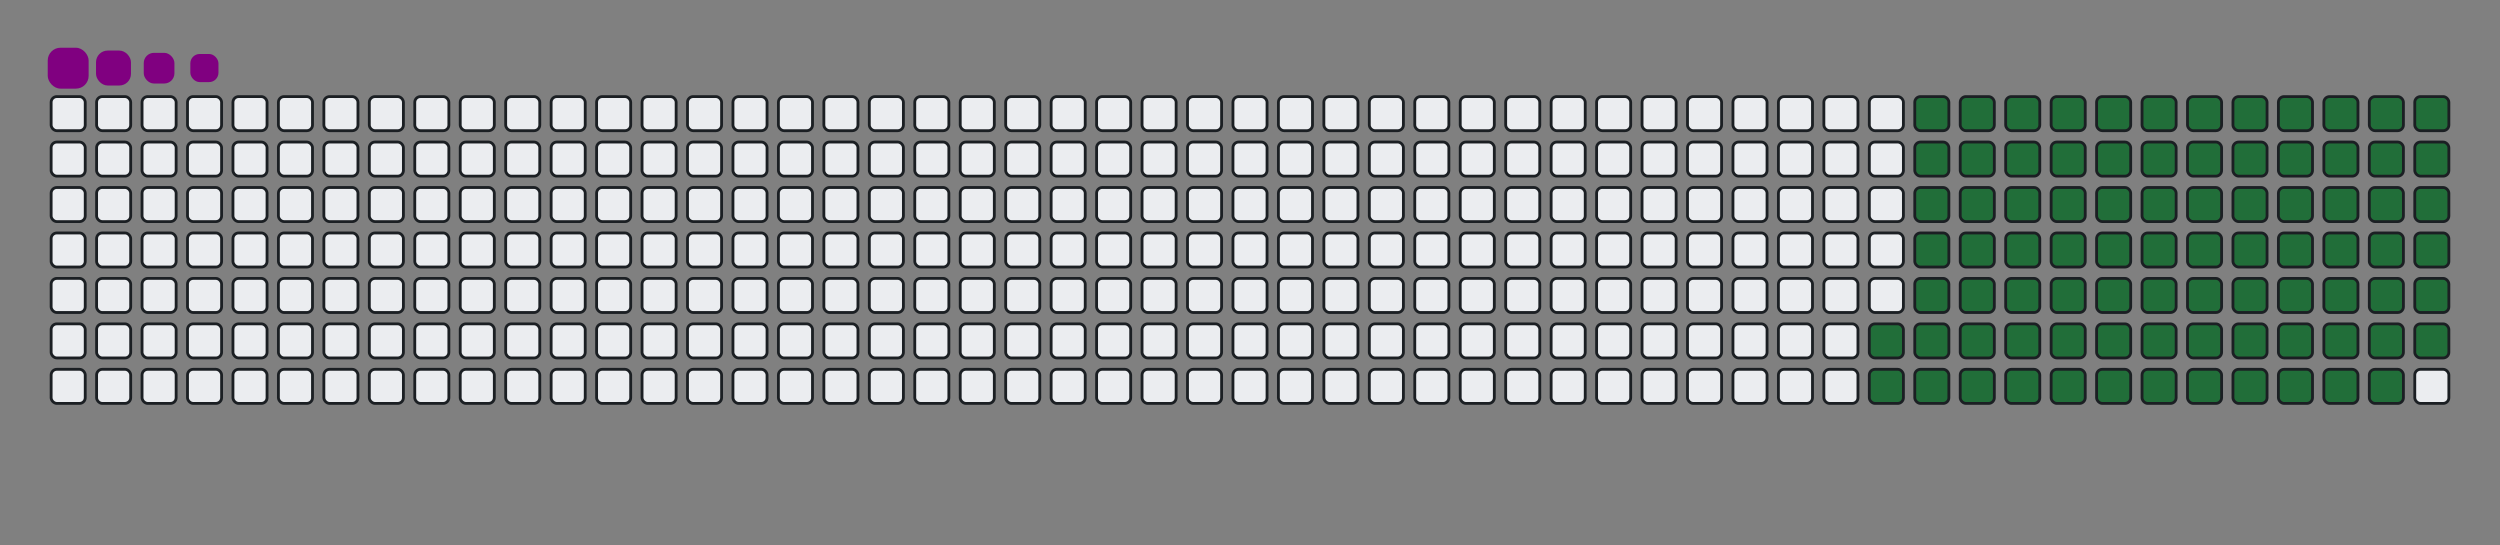 <svg viewBox="-16 -32 880 192" width="880" height="192" xmlns="http://www.w3.org/2000/svg"><rect x="-16" y="-32" width="880" height="192" fill="#808080" stroke="none"/><desc>Generated with https://github.com/Platane/snk</desc><style>:root{--cb:#1b1f230a;--cs:purple;--ce:#ebedf0;--c0:#ebedf0;--c1:#9be9a8;--c2:#40c463;--c3:#30a14e;--c4:#216e39}.c{shape-rendering:geometricPrecision;fill:#ebedf0;stroke-width:1px;stroke:#1b1f230a;animation:none 18500ms linear infinite;width:12px;height:12px}@keyframes c0{61.61%{fill:#216e39}61.63%,100%{fill:#ebedf0}}.c.c0{fill:#216e39;animation-name:c0}@keyframes c1{62.15%{fill:#216e39}62.17%,100%{fill:#ebedf0}}.c.c1{fill:#216e39;animation-name:c1}@keyframes c2{22.69%{fill:#216e39}22.71%,100%{fill:#ebedf0}}.c.c2{fill:#216e39;animation-name:c2}@keyframes c3{35.13%{fill:#216e39}35.15%,100%{fill:#ebedf0}}.c.c3{fill:#216e39;animation-name:c3}@keyframes c4{35.67%{fill:#216e39}35.69%,100%{fill:#ebedf0}}.c.c4{fill:#216e39;animation-name:c4}@keyframes c5{48.1%{fill:#216e39}48.12%,100%{fill:#ebedf0}}.c.c5{fill:#216e39;animation-name:c5}@keyframes c6{48.64%{fill:#216e39}48.66%,100%{fill:#ebedf0}}.c.c6{fill:#216e39;animation-name:c6}@keyframes c7{61.07%{fill:#216e39}61.09%,100%{fill:#ebedf0}}.c.c7{fill:#216e39;animation-name:c7}@keyframes c8{62.69%{fill:#216e39}62.71%,100%{fill:#ebedf0}}.c.c8{fill:#216e39;animation-name:c8}@keyframes c9{23.23%{fill:#216e39}23.25%,100%{fill:#ebedf0}}.c.c9{fill:#216e39;animation-name:c9}@keyframes ca{34.58%{fill:#216e39}34.6%,100%{fill:#ebedf0}}.c.ca{fill:#216e39;animation-name:ca}@keyframes cb{36.21%{fill:#216e39}36.23%,100%{fill:#ebedf0}}.c.cb{fill:#216e39;animation-name:cb}@keyframes cc{47.56%{fill:#216e39}47.58%,100%{fill:#ebedf0}}.c.cc{fill:#216e39;animation-name:cc}@keyframes cd{49.18%{fill:#216e39}49.2%,100%{fill:#ebedf0}}.c.cd{fill:#216e39;animation-name:cd}@keyframes ce{60.53%{fill:#216e39}60.55%,100%{fill:#ebedf0}}.c.ce{fill:#216e39;animation-name:ce}@keyframes cf{63.23%{fill:#216e39}63.25%,100%{fill:#ebedf0}}.c.cf{fill:#216e39;animation-name:cf}@keyframes cg{23.77%{fill:#216e39}23.79%,100%{fill:#ebedf0}}.c.cg{fill:#216e39;animation-name:cg}@keyframes ch{34.04%{fill:#216e39}34.06%,100%{fill:#ebedf0}}.c.ch{fill:#216e39;animation-name:ch}@keyframes ci{36.75%{fill:#216e39}36.77%,100%{fill:#ebedf0}}.c.ci{fill:#216e39;animation-name:ci}@keyframes cj{47.02%{fill:#216e39}47.04%,100%{fill:#ebedf0}}.c.cj{fill:#216e39;animation-name:cj}@keyframes ck{49.72%{fill:#216e39}49.74%,100%{fill:#ebedf0}}.c.ck{fill:#216e39;animation-name:ck}@keyframes cl{59.99%{fill:#216e39}60.01%,100%{fill:#ebedf0}}.c.cl{fill:#216e39;animation-name:cl}@keyframes cm{63.77%{fill:#216e39}63.79%,100%{fill:#ebedf0}}.c.cm{fill:#216e39;animation-name:cm}@keyframes cn{24.31%{fill:#216e39}24.33%,100%{fill:#ebedf0}}.c.cn{fill:#216e39;animation-name:cn}@keyframes co{33.5%{fill:#216e39}33.52%,100%{fill:#ebedf0}}.c.co{fill:#216e39;animation-name:co}@keyframes cp{37.29%{fill:#216e39}37.31%,100%{fill:#ebedf0}}.c.cp{fill:#216e39;animation-name:cp}@keyframes cq{46.48%{fill:#216e39}46.5%,100%{fill:#ebedf0}}.c.cq{fill:#216e39;animation-name:cq}@keyframes cr{50.26%{fill:#216e39}50.28%,100%{fill:#ebedf0}}.c.cr{fill:#216e39;animation-name:cr}@keyframes cs{59.45%{fill:#216e39}59.47%,100%{fill:#ebedf0}}.c.cs{fill:#216e39;animation-name:cs}@keyframes ct{64.31%{fill:#216e39}64.33%,100%{fill:#ebedf0}}.c.ct{fill:#216e39;animation-name:ct}@keyframes cu{24.85%{fill:#216e39}24.87%,100%{fill:#ebedf0}}.c.cu{fill:#216e39;animation-name:cu}@keyframes cv{32.96%{fill:#216e39}32.98%,100%{fill:#ebedf0}}.c.cv{fill:#216e39;animation-name:cv}@keyframes cw{37.83%{fill:#216e39}37.85%,100%{fill:#ebedf0}}.c.cw{fill:#216e39;animation-name:cw}@keyframes cx{45.94%{fill:#216e39}45.96%,100%{fill:#ebedf0}}.c.cx{fill:#216e39;animation-name:cx}@keyframes cy{50.8%{fill:#216e39}50.82%,100%{fill:#ebedf0}}.c.cy{fill:#216e39;animation-name:cy}@keyframes cz{58.91%{fill:#216e39}58.93%,100%{fill:#ebedf0}}.c.cz{fill:#216e39;animation-name:cz}@keyframes c10{64.85%{fill:#216e39}64.87%,100%{fill:#ebedf0}}.c.c10{fill:#216e39;animation-name:c10}@keyframes c11{25.4%{fill:#216e39}25.42%,100%{fill:#ebedf0}}.c.c11{fill:#216e39;animation-name:c11}@keyframes c12{32.42%{fill:#216e39}32.44%,100%{fill:#ebedf0}}.c.c12{fill:#216e39;animation-name:c12}@keyframes c13{38.37%{fill:#216e39}38.39%,100%{fill:#ebedf0}}.c.c13{fill:#216e39;animation-name:c13}@keyframes c14{45.4%{fill:#216e39}45.42%,100%{fill:#ebedf0}}.c.c14{fill:#216e39;animation-name:c14}@keyframes c15{51.34%{fill:#216e39}51.36%,100%{fill:#ebedf0}}.c.c15{fill:#216e39;animation-name:c15}@keyframes c16{58.37%{fill:#216e39}58.39%,100%{fill:#ebedf0}}.c.c16{fill:#216e39;animation-name:c16}@keyframes c17{65.4%{fill:#216e39}65.42%,100%{fill:#ebedf0}}.c.c17{fill:#216e39;animation-name:c17}@keyframes c18{25.94%{fill:#216e39}25.96%,100%{fill:#ebedf0}}.c.c18{fill:#216e39;animation-name:c18}@keyframes c19{31.88%{fill:#216e39}31.9%,100%{fill:#ebedf0}}.c.c19{fill:#216e39;animation-name:c19}@keyframes c1a{38.91%{fill:#216e39}38.93%,100%{fill:#ebedf0}}.c.c1a{fill:#216e39;animation-name:c1a}@keyframes c1b{44.85%{fill:#216e39}44.87%,100%{fill:#ebedf0}}.c.c1b{fill:#216e39;animation-name:c1b}@keyframes c1c{51.88%{fill:#216e39}51.9%,100%{fill:#ebedf0}}.c.c1c{fill:#216e39;animation-name:c1c}@keyframes c1d{57.83%{fill:#216e39}57.85%,100%{fill:#ebedf0}}.c.c1d{fill:#216e39;animation-name:c1d}@keyframes c1e{65.94%{fill:#216e39}65.96%,100%{fill:#ebedf0}}.c.c1e{fill:#216e39;animation-name:c1e}@keyframes c1f{26.48%{fill:#216e39}26.5%,100%{fill:#ebedf0}}.c.c1f{fill:#216e39;animation-name:c1f}@keyframes c1g{31.34%{fill:#216e39}31.36%,100%{fill:#ebedf0}}.c.c1g{fill:#216e39;animation-name:c1g}@keyframes c1h{39.45%{fill:#216e39}39.47%,100%{fill:#ebedf0}}.c.c1h{fill:#216e39;animation-name:c1h}@keyframes c1i{44.31%{fill:#216e39}44.33%,100%{fill:#ebedf0}}.c.c1i{fill:#216e39;animation-name:c1i}@keyframes c1j{52.42%{fill:#216e39}52.44%,100%{fill:#ebedf0}}.c.c1j{fill:#216e39;animation-name:c1j}@keyframes c1k{57.29%{fill:#216e39}57.31%,100%{fill:#ebedf0}}.c.c1k{fill:#216e39;animation-name:c1k}@keyframes c1l{66.48%{fill:#216e39}66.5%,100%{fill:#ebedf0}}.c.c1l{fill:#216e39;animation-name:c1l}@keyframes c1m{27.02%{fill:#216e39}27.04%,100%{fill:#ebedf0}}.c.c1m{fill:#216e39;animation-name:c1m}@keyframes c1n{30.8%{fill:#216e39}30.82%,100%{fill:#ebedf0}}.c.c1n{fill:#216e39;animation-name:c1n}@keyframes c1o{39.99%{fill:#216e39}40.01%,100%{fill:#ebedf0}}.c.c1o{fill:#216e39;animation-name:c1o}@keyframes c1p{43.77%{fill:#216e39}43.79%,100%{fill:#ebedf0}}.c.c1p{fill:#216e39;animation-name:c1p}@keyframes c1q{52.96%{fill:#216e39}52.98%,100%{fill:#ebedf0}}.c.c1q{fill:#216e39;animation-name:c1q}@keyframes c1r{56.75%{fill:#216e39}56.77%,100%{fill:#ebedf0}}.c.c1r{fill:#216e39;animation-name:c1r}@keyframes c1s{67.02%{fill:#216e39}67.04%,100%{fill:#ebedf0}}.c.c1s{fill:#216e39;animation-name:c1s}@keyframes c1t{27.56%{fill:#216e39}27.58%,100%{fill:#ebedf0}}.c.c1t{fill:#216e39;animation-name:c1t}@keyframes c1u{30.26%{fill:#216e39}30.28%,100%{fill:#ebedf0}}.c.c1u{fill:#216e39;animation-name:c1u}@keyframes c1v{40.53%{fill:#216e39}40.55%,100%{fill:#ebedf0}}.c.c1v{fill:#216e39;animation-name:c1v}@keyframes c1w{43.23%{fill:#216e39}43.25%,100%{fill:#ebedf0}}.c.c1w{fill:#216e39;animation-name:c1w}@keyframes c1x{53.5%{fill:#216e39}53.52%,100%{fill:#ebedf0}}.c.c1x{fill:#216e39;animation-name:c1x}@keyframes c1y{56.21%{fill:#216e39}56.23%,100%{fill:#ebedf0}}.c.c1y{fill:#216e39;animation-name:c1y}@keyframes c1z{67.56%{fill:#216e39}67.58%,100%{fill:#ebedf0}}.c.c1z{fill:#216e39;animation-name:c1z}@keyframes c20{28.1%{fill:#216e39}28.12%,100%{fill:#ebedf0}}.c.c20{fill:#216e39;animation-name:c20}@keyframes c21{29.72%{fill:#216e39}29.74%,100%{fill:#ebedf0}}.c.c21{fill:#216e39;animation-name:c21}@keyframes c22{41.07%{fill:#216e39}41.09%,100%{fill:#ebedf0}}.c.c22{fill:#216e39;animation-name:c22}@keyframes c23{42.69%{fill:#216e39}42.71%,100%{fill:#ebedf0}}.c.c23{fill:#216e39;animation-name:c23}@keyframes c24{54.04%{fill:#216e39}54.06%,100%{fill:#ebedf0}}.c.c24{fill:#216e39;animation-name:c24}@keyframes c25{55.67%{fill:#216e39}55.69%,100%{fill:#ebedf0}}.c.c25{fill:#216e39;animation-name:c25}@keyframes c26{68.1%{fill:#216e39}68.12%,100%{fill:#ebedf0}}.c.c26{fill:#216e39;animation-name:c26}@keyframes c27{28.64%{fill:#216e39}28.66%,100%{fill:#ebedf0}}.c.c27{fill:#216e39;animation-name:c27}@keyframes c28{29.18%{fill:#216e39}29.2%,100%{fill:#ebedf0}}.c.c28{fill:#216e39;animation-name:c28}@keyframes c29{41.61%{fill:#216e39}41.63%,100%{fill:#ebedf0}}.c.c29{fill:#216e39;animation-name:c29}@keyframes c2a{42.15%{fill:#216e39}42.17%,100%{fill:#ebedf0}}.c.c2a{fill:#216e39;animation-name:c2a}@keyframes c2b{54.58%{fill:#216e39}54.6%,100%{fill:#ebedf0}}.c.c2b{fill:#216e39;animation-name:c2b}@keyframes c2c{55.13%{fill:#216e39}55.15%,100%{fill:#ebedf0}}.c.c2c{fill:#216e39;animation-name:c2c}.u{transform-origin:0 0;transform:scale(0,1);animation:none linear 18500ms infinite}@keyframes u0{22.69%{transform:scale(0.000,1)}22.71%,23.23%{transform:scale(0.012,1)}23.25%,23.77%{transform:scale(0.024,1)}23.79%,24.31%{transform:scale(0.035,1)}24.33%,24.85%{transform:scale(0.047,1)}24.87%,25.4%{transform:scale(0.059,1)}25.42%,25.94%{transform:scale(0.071,1)}25.96%,26.48%{transform:scale(0.082,1)}26.5%,27.02%{transform:scale(0.094,1)}27.04%,27.56%{transform:scale(0.106,1)}27.58%,28.1%{transform:scale(0.118,1)}28.12%,28.64%{transform:scale(0.129,1)}28.66%,29.18%{transform:scale(0.141,1)}29.2%,29.72%{transform:scale(0.153,1)}29.74%,30.26%{transform:scale(0.165,1)}30.28%,30.8%{transform:scale(0.176,1)}30.82%,31.34%{transform:scale(0.188,1)}31.36%,31.88%{transform:scale(0.200,1)}31.9%,32.42%{transform:scale(0.212,1)}32.44%,32.96%{transform:scale(0.224,1)}32.98%,33.5%{transform:scale(0.235,1)}33.52%,34.04%{transform:scale(0.247,1)}34.06%,34.58%{transform:scale(0.259,1)}34.6%,35.13%{transform:scale(0.271,1)}35.15%,35.67%{transform:scale(0.282,1)}35.69%,36.21%{transform:scale(0.294,1)}36.23%,36.75%{transform:scale(0.306,1)}36.77%,37.29%{transform:scale(0.318,1)}37.31%,37.83%{transform:scale(0.329,1)}37.85%,38.37%{transform:scale(0.341,1)}38.39%,38.91%{transform:scale(0.353,1)}38.93%,39.45%{transform:scale(0.365,1)}39.47%,39.99%{transform:scale(0.376,1)}40.01%,40.53%{transform:scale(0.388,1)}40.55%,41.07%{transform:scale(0.400,1)}41.09%,41.61%{transform:scale(0.412,1)}41.63%,42.15%{transform:scale(0.424,1)}42.17%,42.69%{transform:scale(0.435,1)}42.71%,43.23%{transform:scale(0.447,1)}43.25%,43.77%{transform:scale(0.459,1)}43.79%,44.31%{transform:scale(0.471,1)}44.33%,44.85%{transform:scale(0.482,1)}44.87%,45.4%{transform:scale(0.494,1)}45.42%,45.94%{transform:scale(0.506,1)}45.96%,46.48%{transform:scale(0.518,1)}46.5%,47.02%{transform:scale(0.529,1)}47.04%,47.56%{transform:scale(0.541,1)}47.58%,48.1%{transform:scale(0.553,1)}48.12%,48.64%{transform:scale(0.565,1)}48.66%,49.18%{transform:scale(0.576,1)}49.2%,49.72%{transform:scale(0.588,1)}49.74%,50.26%{transform:scale(0.600,1)}50.28%,50.8%{transform:scale(0.612,1)}50.82%,51.34%{transform:scale(0.624,1)}51.36%,51.88%{transform:scale(0.635,1)}51.9%,52.42%{transform:scale(0.647,1)}52.44%,52.96%{transform:scale(0.659,1)}52.98%,53.5%{transform:scale(0.671,1)}53.52%,54.04%{transform:scale(0.682,1)}54.06%,54.58%{transform:scale(0.694,1)}54.6%,55.13%{transform:scale(0.706,1)}55.15%,55.67%{transform:scale(0.718,1)}55.69%,56.21%{transform:scale(0.729,1)}56.23%,56.75%{transform:scale(0.741,1)}56.77%,57.29%{transform:scale(0.753,1)}57.31%,57.83%{transform:scale(0.765,1)}57.85%,58.37%{transform:scale(0.776,1)}58.39%,58.91%{transform:scale(0.788,1)}58.93%,59.45%{transform:scale(0.800,1)}59.47%,59.99%{transform:scale(0.812,1)}60.01%,60.53%{transform:scale(0.824,1)}60.55%,61.07%{transform:scale(0.835,1)}61.09%,61.61%{transform:scale(0.847,1)}61.63%,62.15%{transform:scale(0.859,1)}62.17%,62.69%{transform:scale(0.871,1)}62.71%,63.23%{transform:scale(0.882,1)}63.25%,63.77%{transform:scale(0.894,1)}63.79%,64.31%{transform:scale(0.906,1)}64.33%,64.85%{transform:scale(0.918,1)}64.87%,65.4%{transform:scale(0.929,1)}65.42%,65.94%{transform:scale(0.941,1)}65.96%,66.48%{transform:scale(0.953,1)}66.5%,67.02%{transform:scale(0.965,1)}67.04%,67.56%{transform:scale(0.976,1)}67.58%,68.1%{transform:scale(0.988,1)}68.12%,100%{transform:scale(1.000,1)}}.u.u0{fill:#216e39;animation-name:u0;transform-origin:0.0px 0}.s{shape-rendering:geometricPrecision;fill:purple;animation:none linear 18500ms infinite}@keyframes s0{0%,99.46%{transform:translate(0px,-16px)}0.54%{transform:translate(0px,0px)}28.65%{transform:translate(832px,0px)}29.19%{transform:translate(832px,16px)}35.14%{transform:translate(656px,16px)}35.68%{transform:translate(656px,32px)}41.62%{transform:translate(832px,32px)}42.16%{transform:translate(832px,48px)}48.11%{transform:translate(656px,48px)}48.65%{transform:translate(656px,64px)}54.59%{transform:translate(832px,64px)}55.14%{transform:translate(832px,80px)}61.62%{transform:translate(640px,80px)}62.16%{transform:translate(640px,96px)}68.11%{transform:translate(816px,96px)}68.65%{transform:translate(816px,80px)}91.35%{transform:translate(144px,80px)}92.97%{transform:translate(144px,32px)}93.51%{transform:translate(128px,32px)}94.05%{transform:translate(128px,16px)}96.76%{transform:translate(48px,16px)}97.84%{transform:translate(48px,-16px)}}.s.s0{transform:translate(0px,-16px);animation-name:s0}@keyframes s1{0%,99.46%{transform:translate(16px,-16px)}0.54%{transform:translate(0px,-16px)}1.08%{transform:translate(0px,0px)}29.19%{transform:translate(832px,0px)}29.73%{transform:translate(832px,16px)}35.68%{transform:translate(656px,16px)}36.22%{transform:translate(656px,32px)}42.16%{transform:translate(832px,32px)}42.7%{transform:translate(832px,48px)}48.65%{transform:translate(656px,48px)}49.19%{transform:translate(656px,64px)}55.14%{transform:translate(832px,64px)}55.68%{transform:translate(832px,80px)}62.16%{transform:translate(640px,80px)}62.7%{transform:translate(640px,96px)}68.65%{transform:translate(816px,96px)}69.19%{transform:translate(816px,80px)}91.89%{transform:translate(144px,80px)}93.51%{transform:translate(144px,32px)}94.05%{transform:translate(128px,32px)}94.59%{transform:translate(128px,16px)}97.3%{transform:translate(48px,16px)}98.38%{transform:translate(48px,-16px)}}.s.s1{transform:translate(16px,-16px);animation-name:s1}@keyframes s2{0%,99.46%{transform:translate(32px,-16px)}1.08%{transform:translate(0px,-16px)}1.62%{transform:translate(0px,0px)}29.73%{transform:translate(832px,0px)}30.27%{transform:translate(832px,16px)}36.22%{transform:translate(656px,16px)}36.76%{transform:translate(656px,32px)}42.7%{transform:translate(832px,32px)}43.24%{transform:translate(832px,48px)}49.19%{transform:translate(656px,48px)}49.73%{transform:translate(656px,64px)}55.68%{transform:translate(832px,64px)}56.22%{transform:translate(832px,80px)}62.7%{transform:translate(640px,80px)}63.24%{transform:translate(640px,96px)}69.19%{transform:translate(816px,96px)}69.73%{transform:translate(816px,80px)}92.43%{transform:translate(144px,80px)}94.05%{transform:translate(144px,32px)}94.59%{transform:translate(128px,32px)}95.14%{transform:translate(128px,16px)}97.84%{transform:translate(48px,16px)}98.92%{transform:translate(48px,-16px)}}.s.s2{transform:translate(32px,-16px);animation-name:s2}@keyframes s3{0%,99.46%{transform:translate(48px,-16px)}1.62%{transform:translate(0px,-16px)}2.16%{transform:translate(0px,0px)}30.27%{transform:translate(832px,0px)}30.81%{transform:translate(832px,16px)}36.76%{transform:translate(656px,16px)}37.3%{transform:translate(656px,32px)}43.24%{transform:translate(832px,32px)}43.78%{transform:translate(832px,48px)}49.73%{transform:translate(656px,48px)}50.27%{transform:translate(656px,64px)}56.22%{transform:translate(832px,64px)}56.76%{transform:translate(832px,80px)}63.24%{transform:translate(640px,80px)}63.78%{transform:translate(640px,96px)}69.73%{transform:translate(816px,96px)}70.27%{transform:translate(816px,80px)}92.97%{transform:translate(144px,80px)}94.59%{transform:translate(144px,32px)}95.14%{transform:translate(128px,32px)}95.68%{transform:translate(128px,16px)}98.38%{transform:translate(48px,16px)}}.s.s3{transform:translate(48px,-16px);animation-name:s3}</style><rect class="c" x="2" y="2" rx="2" ry="2"/><rect class="c" x="2" y="18" rx="2" ry="2"/><rect class="c" x="2" y="34" rx="2" ry="2"/><rect class="c" x="2" y="50" rx="2" ry="2"/><rect class="c" x="2" y="66" rx="2" ry="2"/><rect class="c" x="2" y="82" rx="2" ry="2"/><rect class="c" x="2" y="98" rx="2" ry="2"/><rect class="c" x="18" y="2" rx="2" ry="2"/><rect class="c" x="18" y="18" rx="2" ry="2"/><rect class="c" x="18" y="34" rx="2" ry="2"/><rect class="c" x="18" y="50" rx="2" ry="2"/><rect class="c" x="18" y="66" rx="2" ry="2"/><rect class="c" x="18" y="82" rx="2" ry="2"/><rect class="c" x="18" y="98" rx="2" ry="2"/><rect class="c" x="34" y="2" rx="2" ry="2"/><rect class="c" x="34" y="18" rx="2" ry="2"/><rect class="c" x="34" y="34" rx="2" ry="2"/><rect class="c" x="34" y="50" rx="2" ry="2"/><rect class="c" x="34" y="66" rx="2" ry="2"/><rect class="c" x="34" y="82" rx="2" ry="2"/><rect class="c" x="34" y="98" rx="2" ry="2"/><rect class="c" x="50" y="2" rx="2" ry="2"/><rect class="c" x="50" y="18" rx="2" ry="2"/><rect class="c" x="50" y="34" rx="2" ry="2"/><rect class="c" x="50" y="50" rx="2" ry="2"/><rect class="c" x="50" y="66" rx="2" ry="2"/><rect class="c" x="50" y="82" rx="2" ry="2"/><rect class="c" x="50" y="98" rx="2" ry="2"/><rect class="c" x="66" y="2" rx="2" ry="2"/><rect class="c" x="66" y="18" rx="2" ry="2"/><rect class="c" x="66" y="34" rx="2" ry="2"/><rect class="c" x="66" y="50" rx="2" ry="2"/><rect class="c" x="66" y="66" rx="2" ry="2"/><rect class="c" x="66" y="82" rx="2" ry="2"/><rect class="c" x="66" y="98" rx="2" ry="2"/><rect class="c" x="82" y="2" rx="2" ry="2"/><rect class="c" x="82" y="18" rx="2" ry="2"/><rect class="c" x="82" y="34" rx="2" ry="2"/><rect class="c" x="82" y="50" rx="2" ry="2"/><rect class="c" x="82" y="66" rx="2" ry="2"/><rect class="c" x="82" y="82" rx="2" ry="2"/><rect class="c" x="82" y="98" rx="2" ry="2"/><rect class="c" x="98" y="2" rx="2" ry="2"/><rect class="c" x="98" y="18" rx="2" ry="2"/><rect class="c" x="98" y="34" rx="2" ry="2"/><rect class="c" x="98" y="50" rx="2" ry="2"/><rect class="c" x="98" y="66" rx="2" ry="2"/><rect class="c" x="98" y="82" rx="2" ry="2"/><rect class="c" x="98" y="98" rx="2" ry="2"/><rect class="c" x="114" y="2" rx="2" ry="2"/><rect class="c" x="114" y="18" rx="2" ry="2"/><rect class="c" x="114" y="34" rx="2" ry="2"/><rect class="c" x="114" y="50" rx="2" ry="2"/><rect class="c" x="114" y="66" rx="2" ry="2"/><rect class="c" x="114" y="82" rx="2" ry="2"/><rect class="c" x="114" y="98" rx="2" ry="2"/><rect class="c" x="130" y="2" rx="2" ry="2"/><rect class="c" x="130" y="18" rx="2" ry="2"/><rect class="c" x="130" y="34" rx="2" ry="2"/><rect class="c" x="130" y="50" rx="2" ry="2"/><rect class="c" x="130" y="66" rx="2" ry="2"/><rect class="c" x="130" y="82" rx="2" ry="2"/><rect class="c" x="130" y="98" rx="2" ry="2"/><rect class="c" x="146" y="2" rx="2" ry="2"/><rect class="c" x="146" y="18" rx="2" ry="2"/><rect class="c" x="146" y="34" rx="2" ry="2"/><rect class="c" x="146" y="50" rx="2" ry="2"/><rect class="c" x="146" y="66" rx="2" ry="2"/><rect class="c" x="146" y="82" rx="2" ry="2"/><rect class="c" x="146" y="98" rx="2" ry="2"/><rect class="c" x="162" y="2" rx="2" ry="2"/><rect class="c" x="162" y="18" rx="2" ry="2"/><rect class="c" x="162" y="34" rx="2" ry="2"/><rect class="c" x="162" y="50" rx="2" ry="2"/><rect class="c" x="162" y="66" rx="2" ry="2"/><rect class="c" x="162" y="82" rx="2" ry="2"/><rect class="c" x="162" y="98" rx="2" ry="2"/><rect class="c" x="178" y="2" rx="2" ry="2"/><rect class="c" x="178" y="18" rx="2" ry="2"/><rect class="c" x="178" y="34" rx="2" ry="2"/><rect class="c" x="178" y="50" rx="2" ry="2"/><rect class="c" x="178" y="66" rx="2" ry="2"/><rect class="c" x="178" y="82" rx="2" ry="2"/><rect class="c" x="178" y="98" rx="2" ry="2"/><rect class="c" x="194" y="2" rx="2" ry="2"/><rect class="c" x="194" y="18" rx="2" ry="2"/><rect class="c" x="194" y="34" rx="2" ry="2"/><rect class="c" x="194" y="50" rx="2" ry="2"/><rect class="c" x="194" y="66" rx="2" ry="2"/><rect class="c" x="194" y="82" rx="2" ry="2"/><rect class="c" x="194" y="98" rx="2" ry="2"/><rect class="c" x="210" y="2" rx="2" ry="2"/><rect class="c" x="210" y="18" rx="2" ry="2"/><rect class="c" x="210" y="34" rx="2" ry="2"/><rect class="c" x="210" y="50" rx="2" ry="2"/><rect class="c" x="210" y="66" rx="2" ry="2"/><rect class="c" x="210" y="82" rx="2" ry="2"/><rect class="c" x="210" y="98" rx="2" ry="2"/><rect class="c" x="226" y="2" rx="2" ry="2"/><rect class="c" x="226" y="18" rx="2" ry="2"/><rect class="c" x="226" y="34" rx="2" ry="2"/><rect class="c" x="226" y="50" rx="2" ry="2"/><rect class="c" x="226" y="66" rx="2" ry="2"/><rect class="c" x="226" y="82" rx="2" ry="2"/><rect class="c" x="226" y="98" rx="2" ry="2"/><rect class="c" x="242" y="2" rx="2" ry="2"/><rect class="c" x="242" y="18" rx="2" ry="2"/><rect class="c" x="242" y="34" rx="2" ry="2"/><rect class="c" x="242" y="50" rx="2" ry="2"/><rect class="c" x="242" y="66" rx="2" ry="2"/><rect class="c" x="242" y="82" rx="2" ry="2"/><rect class="c" x="242" y="98" rx="2" ry="2"/><rect class="c" x="258" y="2" rx="2" ry="2"/><rect class="c" x="258" y="18" rx="2" ry="2"/><rect class="c" x="258" y="34" rx="2" ry="2"/><rect class="c" x="258" y="50" rx="2" ry="2"/><rect class="c" x="258" y="66" rx="2" ry="2"/><rect class="c" x="258" y="82" rx="2" ry="2"/><rect class="c" x="258" y="98" rx="2" ry="2"/><rect class="c" x="274" y="2" rx="2" ry="2"/><rect class="c" x="274" y="18" rx="2" ry="2"/><rect class="c" x="274" y="34" rx="2" ry="2"/><rect class="c" x="274" y="50" rx="2" ry="2"/><rect class="c" x="274" y="66" rx="2" ry="2"/><rect class="c" x="274" y="82" rx="2" ry="2"/><rect class="c" x="274" y="98" rx="2" ry="2"/><rect class="c" x="290" y="2" rx="2" ry="2"/><rect class="c" x="290" y="18" rx="2" ry="2"/><rect class="c" x="290" y="34" rx="2" ry="2"/><rect class="c" x="290" y="50" rx="2" ry="2"/><rect class="c" x="290" y="66" rx="2" ry="2"/><rect class="c" x="290" y="82" rx="2" ry="2"/><rect class="c" x="290" y="98" rx="2" ry="2"/><rect class="c" x="306" y="2" rx="2" ry="2"/><rect class="c" x="306" y="18" rx="2" ry="2"/><rect class="c" x="306" y="34" rx="2" ry="2"/><rect class="c" x="306" y="50" rx="2" ry="2"/><rect class="c" x="306" y="66" rx="2" ry="2"/><rect class="c" x="306" y="82" rx="2" ry="2"/><rect class="c" x="306" y="98" rx="2" ry="2"/><rect class="c" x="322" y="2" rx="2" ry="2"/><rect class="c" x="322" y="18" rx="2" ry="2"/><rect class="c" x="322" y="34" rx="2" ry="2"/><rect class="c" x="322" y="50" rx="2" ry="2"/><rect class="c" x="322" y="66" rx="2" ry="2"/><rect class="c" x="322" y="82" rx="2" ry="2"/><rect class="c" x="322" y="98" rx="2" ry="2"/><rect class="c" x="338" y="2" rx="2" ry="2"/><rect class="c" x="338" y="18" rx="2" ry="2"/><rect class="c" x="338" y="34" rx="2" ry="2"/><rect class="c" x="338" y="50" rx="2" ry="2"/><rect class="c" x="338" y="66" rx="2" ry="2"/><rect class="c" x="338" y="82" rx="2" ry="2"/><rect class="c" x="338" y="98" rx="2" ry="2"/><rect class="c" x="354" y="2" rx="2" ry="2"/><rect class="c" x="354" y="18" rx="2" ry="2"/><rect class="c" x="354" y="34" rx="2" ry="2"/><rect class="c" x="354" y="50" rx="2" ry="2"/><rect class="c" x="354" y="66" rx="2" ry="2"/><rect class="c" x="354" y="82" rx="2" ry="2"/><rect class="c" x="354" y="98" rx="2" ry="2"/><rect class="c" x="370" y="2" rx="2" ry="2"/><rect class="c" x="370" y="18" rx="2" ry="2"/><rect class="c" x="370" y="34" rx="2" ry="2"/><rect class="c" x="370" y="50" rx="2" ry="2"/><rect class="c" x="370" y="66" rx="2" ry="2"/><rect class="c" x="370" y="82" rx="2" ry="2"/><rect class="c" x="370" y="98" rx="2" ry="2"/><rect class="c" x="386" y="2" rx="2" ry="2"/><rect class="c" x="386" y="18" rx="2" ry="2"/><rect class="c" x="386" y="34" rx="2" ry="2"/><rect class="c" x="386" y="50" rx="2" ry="2"/><rect class="c" x="386" y="66" rx="2" ry="2"/><rect class="c" x="386" y="82" rx="2" ry="2"/><rect class="c" x="386" y="98" rx="2" ry="2"/><rect class="c" x="402" y="2" rx="2" ry="2"/><rect class="c" x="402" y="18" rx="2" ry="2"/><rect class="c" x="402" y="34" rx="2" ry="2"/><rect class="c" x="402" y="50" rx="2" ry="2"/><rect class="c" x="402" y="66" rx="2" ry="2"/><rect class="c" x="402" y="82" rx="2" ry="2"/><rect class="c" x="402" y="98" rx="2" ry="2"/><rect class="c" x="418" y="2" rx="2" ry="2"/><rect class="c" x="418" y="18" rx="2" ry="2"/><rect class="c" x="418" y="34" rx="2" ry="2"/><rect class="c" x="418" y="50" rx="2" ry="2"/><rect class="c" x="418" y="66" rx="2" ry="2"/><rect class="c" x="418" y="82" rx="2" ry="2"/><rect class="c" x="418" y="98" rx="2" ry="2"/><rect class="c" x="434" y="2" rx="2" ry="2"/><rect class="c" x="434" y="18" rx="2" ry="2"/><rect class="c" x="434" y="34" rx="2" ry="2"/><rect class="c" x="434" y="50" rx="2" ry="2"/><rect class="c" x="434" y="66" rx="2" ry="2"/><rect class="c" x="434" y="82" rx="2" ry="2"/><rect class="c" x="434" y="98" rx="2" ry="2"/><rect class="c" x="450" y="2" rx="2" ry="2"/><rect class="c" x="450" y="18" rx="2" ry="2"/><rect class="c" x="450" y="34" rx="2" ry="2"/><rect class="c" x="450" y="50" rx="2" ry="2"/><rect class="c" x="450" y="66" rx="2" ry="2"/><rect class="c" x="450" y="82" rx="2" ry="2"/><rect class="c" x="450" y="98" rx="2" ry="2"/><rect class="c" x="466" y="2" rx="2" ry="2"/><rect class="c" x="466" y="18" rx="2" ry="2"/><rect class="c" x="466" y="34" rx="2" ry="2"/><rect class="c" x="466" y="50" rx="2" ry="2"/><rect class="c" x="466" y="66" rx="2" ry="2"/><rect class="c" x="466" y="82" rx="2" ry="2"/><rect class="c" x="466" y="98" rx="2" ry="2"/><rect class="c" x="482" y="2" rx="2" ry="2"/><rect class="c" x="482" y="18" rx="2" ry="2"/><rect class="c" x="482" y="34" rx="2" ry="2"/><rect class="c" x="482" y="50" rx="2" ry="2"/><rect class="c" x="482" y="66" rx="2" ry="2"/><rect class="c" x="482" y="82" rx="2" ry="2"/><rect class="c" x="482" y="98" rx="2" ry="2"/><rect class="c" x="498" y="2" rx="2" ry="2"/><rect class="c" x="498" y="18" rx="2" ry="2"/><rect class="c" x="498" y="34" rx="2" ry="2"/><rect class="c" x="498" y="50" rx="2" ry="2"/><rect class="c" x="498" y="66" rx="2" ry="2"/><rect class="c" x="498" y="82" rx="2" ry="2"/><rect class="c" x="498" y="98" rx="2" ry="2"/><rect class="c" x="514" y="2" rx="2" ry="2"/><rect class="c" x="514" y="18" rx="2" ry="2"/><rect class="c" x="514" y="34" rx="2" ry="2"/><rect class="c" x="514" y="50" rx="2" ry="2"/><rect class="c" x="514" y="66" rx="2" ry="2"/><rect class="c" x="514" y="82" rx="2" ry="2"/><rect class="c" x="514" y="98" rx="2" ry="2"/><rect class="c" x="530" y="2" rx="2" ry="2"/><rect class="c" x="530" y="18" rx="2" ry="2"/><rect class="c" x="530" y="34" rx="2" ry="2"/><rect class="c" x="530" y="50" rx="2" ry="2"/><rect class="c" x="530" y="66" rx="2" ry="2"/><rect class="c" x="530" y="82" rx="2" ry="2"/><rect class="c" x="530" y="98" rx="2" ry="2"/><rect class="c" x="546" y="2" rx="2" ry="2"/><rect class="c" x="546" y="18" rx="2" ry="2"/><rect class="c" x="546" y="34" rx="2" ry="2"/><rect class="c" x="546" y="50" rx="2" ry="2"/><rect class="c" x="546" y="66" rx="2" ry="2"/><rect class="c" x="546" y="82" rx="2" ry="2"/><rect class="c" x="546" y="98" rx="2" ry="2"/><rect class="c" x="562" y="2" rx="2" ry="2"/><rect class="c" x="562" y="18" rx="2" ry="2"/><rect class="c" x="562" y="34" rx="2" ry="2"/><rect class="c" x="562" y="50" rx="2" ry="2"/><rect class="c" x="562" y="66" rx="2" ry="2"/><rect class="c" x="562" y="82" rx="2" ry="2"/><rect class="c" x="562" y="98" rx="2" ry="2"/><rect class="c" x="578" y="2" rx="2" ry="2"/><rect class="c" x="578" y="18" rx="2" ry="2"/><rect class="c" x="578" y="34" rx="2" ry="2"/><rect class="c" x="578" y="50" rx="2" ry="2"/><rect class="c" x="578" y="66" rx="2" ry="2"/><rect class="c" x="578" y="82" rx="2" ry="2"/><rect class="c" x="578" y="98" rx="2" ry="2"/><rect class="c" x="594" y="2" rx="2" ry="2"/><rect class="c" x="594" y="18" rx="2" ry="2"/><rect class="c" x="594" y="34" rx="2" ry="2"/><rect class="c" x="594" y="50" rx="2" ry="2"/><rect class="c" x="594" y="66" rx="2" ry="2"/><rect class="c" x="594" y="82" rx="2" ry="2"/><rect class="c" x="594" y="98" rx="2" ry="2"/><rect class="c" x="610" y="2" rx="2" ry="2"/><rect class="c" x="610" y="18" rx="2" ry="2"/><rect class="c" x="610" y="34" rx="2" ry="2"/><rect class="c" x="610" y="50" rx="2" ry="2"/><rect class="c" x="610" y="66" rx="2" ry="2"/><rect class="c" x="610" y="82" rx="2" ry="2"/><rect class="c" x="610" y="98" rx="2" ry="2"/><rect class="c" x="626" y="2" rx="2" ry="2"/><rect class="c" x="626" y="18" rx="2" ry="2"/><rect class="c" x="626" y="34" rx="2" ry="2"/><rect class="c" x="626" y="50" rx="2" ry="2"/><rect class="c" x="626" y="66" rx="2" ry="2"/><rect class="c" x="626" y="82" rx="2" ry="2"/><rect class="c" x="626" y="98" rx="2" ry="2"/><rect class="c" x="642" y="2" rx="2" ry="2"/><rect class="c" x="642" y="18" rx="2" ry="2"/><rect class="c" x="642" y="34" rx="2" ry="2"/><rect class="c" x="642" y="50" rx="2" ry="2"/><rect class="c" x="642" y="66" rx="2" ry="2"/><rect class="c c0" x="642" y="82" rx="2" ry="2"/><rect class="c c1" x="642" y="98" rx="2" ry="2"/><rect class="c c2" x="658" y="2" rx="2" ry="2"/><rect class="c c3" x="658" y="18" rx="2" ry="2"/><rect class="c c4" x="658" y="34" rx="2" ry="2"/><rect class="c c5" x="658" y="50" rx="2" ry="2"/><rect class="c c6" x="658" y="66" rx="2" ry="2"/><rect class="c c7" x="658" y="82" rx="2" ry="2"/><rect class="c c8" x="658" y="98" rx="2" ry="2"/><rect class="c c9" x="674" y="2" rx="2" ry="2"/><rect class="c ca" x="674" y="18" rx="2" ry="2"/><rect class="c cb" x="674" y="34" rx="2" ry="2"/><rect class="c cc" x="674" y="50" rx="2" ry="2"/><rect class="c cd" x="674" y="66" rx="2" ry="2"/><rect class="c ce" x="674" y="82" rx="2" ry="2"/><rect class="c cf" x="674" y="98" rx="2" ry="2"/><rect class="c cg" x="690" y="2" rx="2" ry="2"/><rect class="c ch" x="690" y="18" rx="2" ry="2"/><rect class="c ci" x="690" y="34" rx="2" ry="2"/><rect class="c cj" x="690" y="50" rx="2" ry="2"/><rect class="c ck" x="690" y="66" rx="2" ry="2"/><rect class="c cl" x="690" y="82" rx="2" ry="2"/><rect class="c cm" x="690" y="98" rx="2" ry="2"/><rect class="c cn" x="706" y="2" rx="2" ry="2"/><rect class="c co" x="706" y="18" rx="2" ry="2"/><rect class="c cp" x="706" y="34" rx="2" ry="2"/><rect class="c cq" x="706" y="50" rx="2" ry="2"/><rect class="c cr" x="706" y="66" rx="2" ry="2"/><rect class="c cs" x="706" y="82" rx="2" ry="2"/><rect class="c ct" x="706" y="98" rx="2" ry="2"/><rect class="c cu" x="722" y="2" rx="2" ry="2"/><rect class="c cv" x="722" y="18" rx="2" ry="2"/><rect class="c cw" x="722" y="34" rx="2" ry="2"/><rect class="c cx" x="722" y="50" rx="2" ry="2"/><rect class="c cy" x="722" y="66" rx="2" ry="2"/><rect class="c cz" x="722" y="82" rx="2" ry="2"/><rect class="c c10" x="722" y="98" rx="2" ry="2"/><rect class="c c11" x="738" y="2" rx="2" ry="2"/><rect class="c c12" x="738" y="18" rx="2" ry="2"/><rect class="c c13" x="738" y="34" rx="2" ry="2"/><rect class="c c14" x="738" y="50" rx="2" ry="2"/><rect class="c c15" x="738" y="66" rx="2" ry="2"/><rect class="c c16" x="738" y="82" rx="2" ry="2"/><rect class="c c17" x="738" y="98" rx="2" ry="2"/><rect class="c c18" x="754" y="2" rx="2" ry="2"/><rect class="c c19" x="754" y="18" rx="2" ry="2"/><rect class="c c1a" x="754" y="34" rx="2" ry="2"/><rect class="c c1b" x="754" y="50" rx="2" ry="2"/><rect class="c c1c" x="754" y="66" rx="2" ry="2"/><rect class="c c1d" x="754" y="82" rx="2" ry="2"/><rect class="c c1e" x="754" y="98" rx="2" ry="2"/><rect class="c c1f" x="770" y="2" rx="2" ry="2"/><rect class="c c1g" x="770" y="18" rx="2" ry="2"/><rect class="c c1h" x="770" y="34" rx="2" ry="2"/><rect class="c c1i" x="770" y="50" rx="2" ry="2"/><rect class="c c1j" x="770" y="66" rx="2" ry="2"/><rect class="c c1k" x="770" y="82" rx="2" ry="2"/><rect class="c c1l" x="770" y="98" rx="2" ry="2"/><rect class="c c1m" x="786" y="2" rx="2" ry="2"/><rect class="c c1n" x="786" y="18" rx="2" ry="2"/><rect class="c c1o" x="786" y="34" rx="2" ry="2"/><rect class="c c1p" x="786" y="50" rx="2" ry="2"/><rect class="c c1q" x="786" y="66" rx="2" ry="2"/><rect class="c c1r" x="786" y="82" rx="2" ry="2"/><rect class="c c1s" x="786" y="98" rx="2" ry="2"/><rect class="c c1t" x="802" y="2" rx="2" ry="2"/><rect class="c c1u" x="802" y="18" rx="2" ry="2"/><rect class="c c1v" x="802" y="34" rx="2" ry="2"/><rect class="c c1w" x="802" y="50" rx="2" ry="2"/><rect class="c c1x" x="802" y="66" rx="2" ry="2"/><rect class="c c1y" x="802" y="82" rx="2" ry="2"/><rect class="c c1z" x="802" y="98" rx="2" ry="2"/><rect class="c c20" x="818" y="2" rx="2" ry="2"/><rect class="c c21" x="818" y="18" rx="2" ry="2"/><rect class="c c22" x="818" y="34" rx="2" ry="2"/><rect class="c c23" x="818" y="50" rx="2" ry="2"/><rect class="c c24" x="818" y="66" rx="2" ry="2"/><rect class="c c25" x="818" y="82" rx="2" ry="2"/><rect class="c c26" x="818" y="98" rx="2" ry="2"/><rect class="c c27" x="834" y="2" rx="2" ry="2"/><rect class="c c28" x="834" y="18" rx="2" ry="2"/><rect class="c c29" x="834" y="34" rx="2" ry="2"/><rect class="c c2a" x="834" y="50" rx="2" ry="2"/><rect class="c c2b" x="834" y="66" rx="2" ry="2"/><rect class="c c2c" x="834" y="82" rx="2" ry="2"/><rect class="c" x="834" y="98" rx="2" ry="2"/><rect class="u u0" height="12" width="848.6" x="0.0" y="144"/><rect class="s s0" x="0.8" y="0.8" width="14.4" height="14.4" rx="4.5" ry="4.5"/><rect class="s s1" x="1.8" y="1.8" width="12.3" height="12.3" rx="4.1" ry="4.1"/><rect class="s s2" x="2.6" y="2.6" width="10.8" height="10.8" rx="3.6" ry="3.6"/><rect class="s s3" x="3.0" y="3.0" width="9.9" height="9.9" rx="3.3" ry="3.3"/></svg>